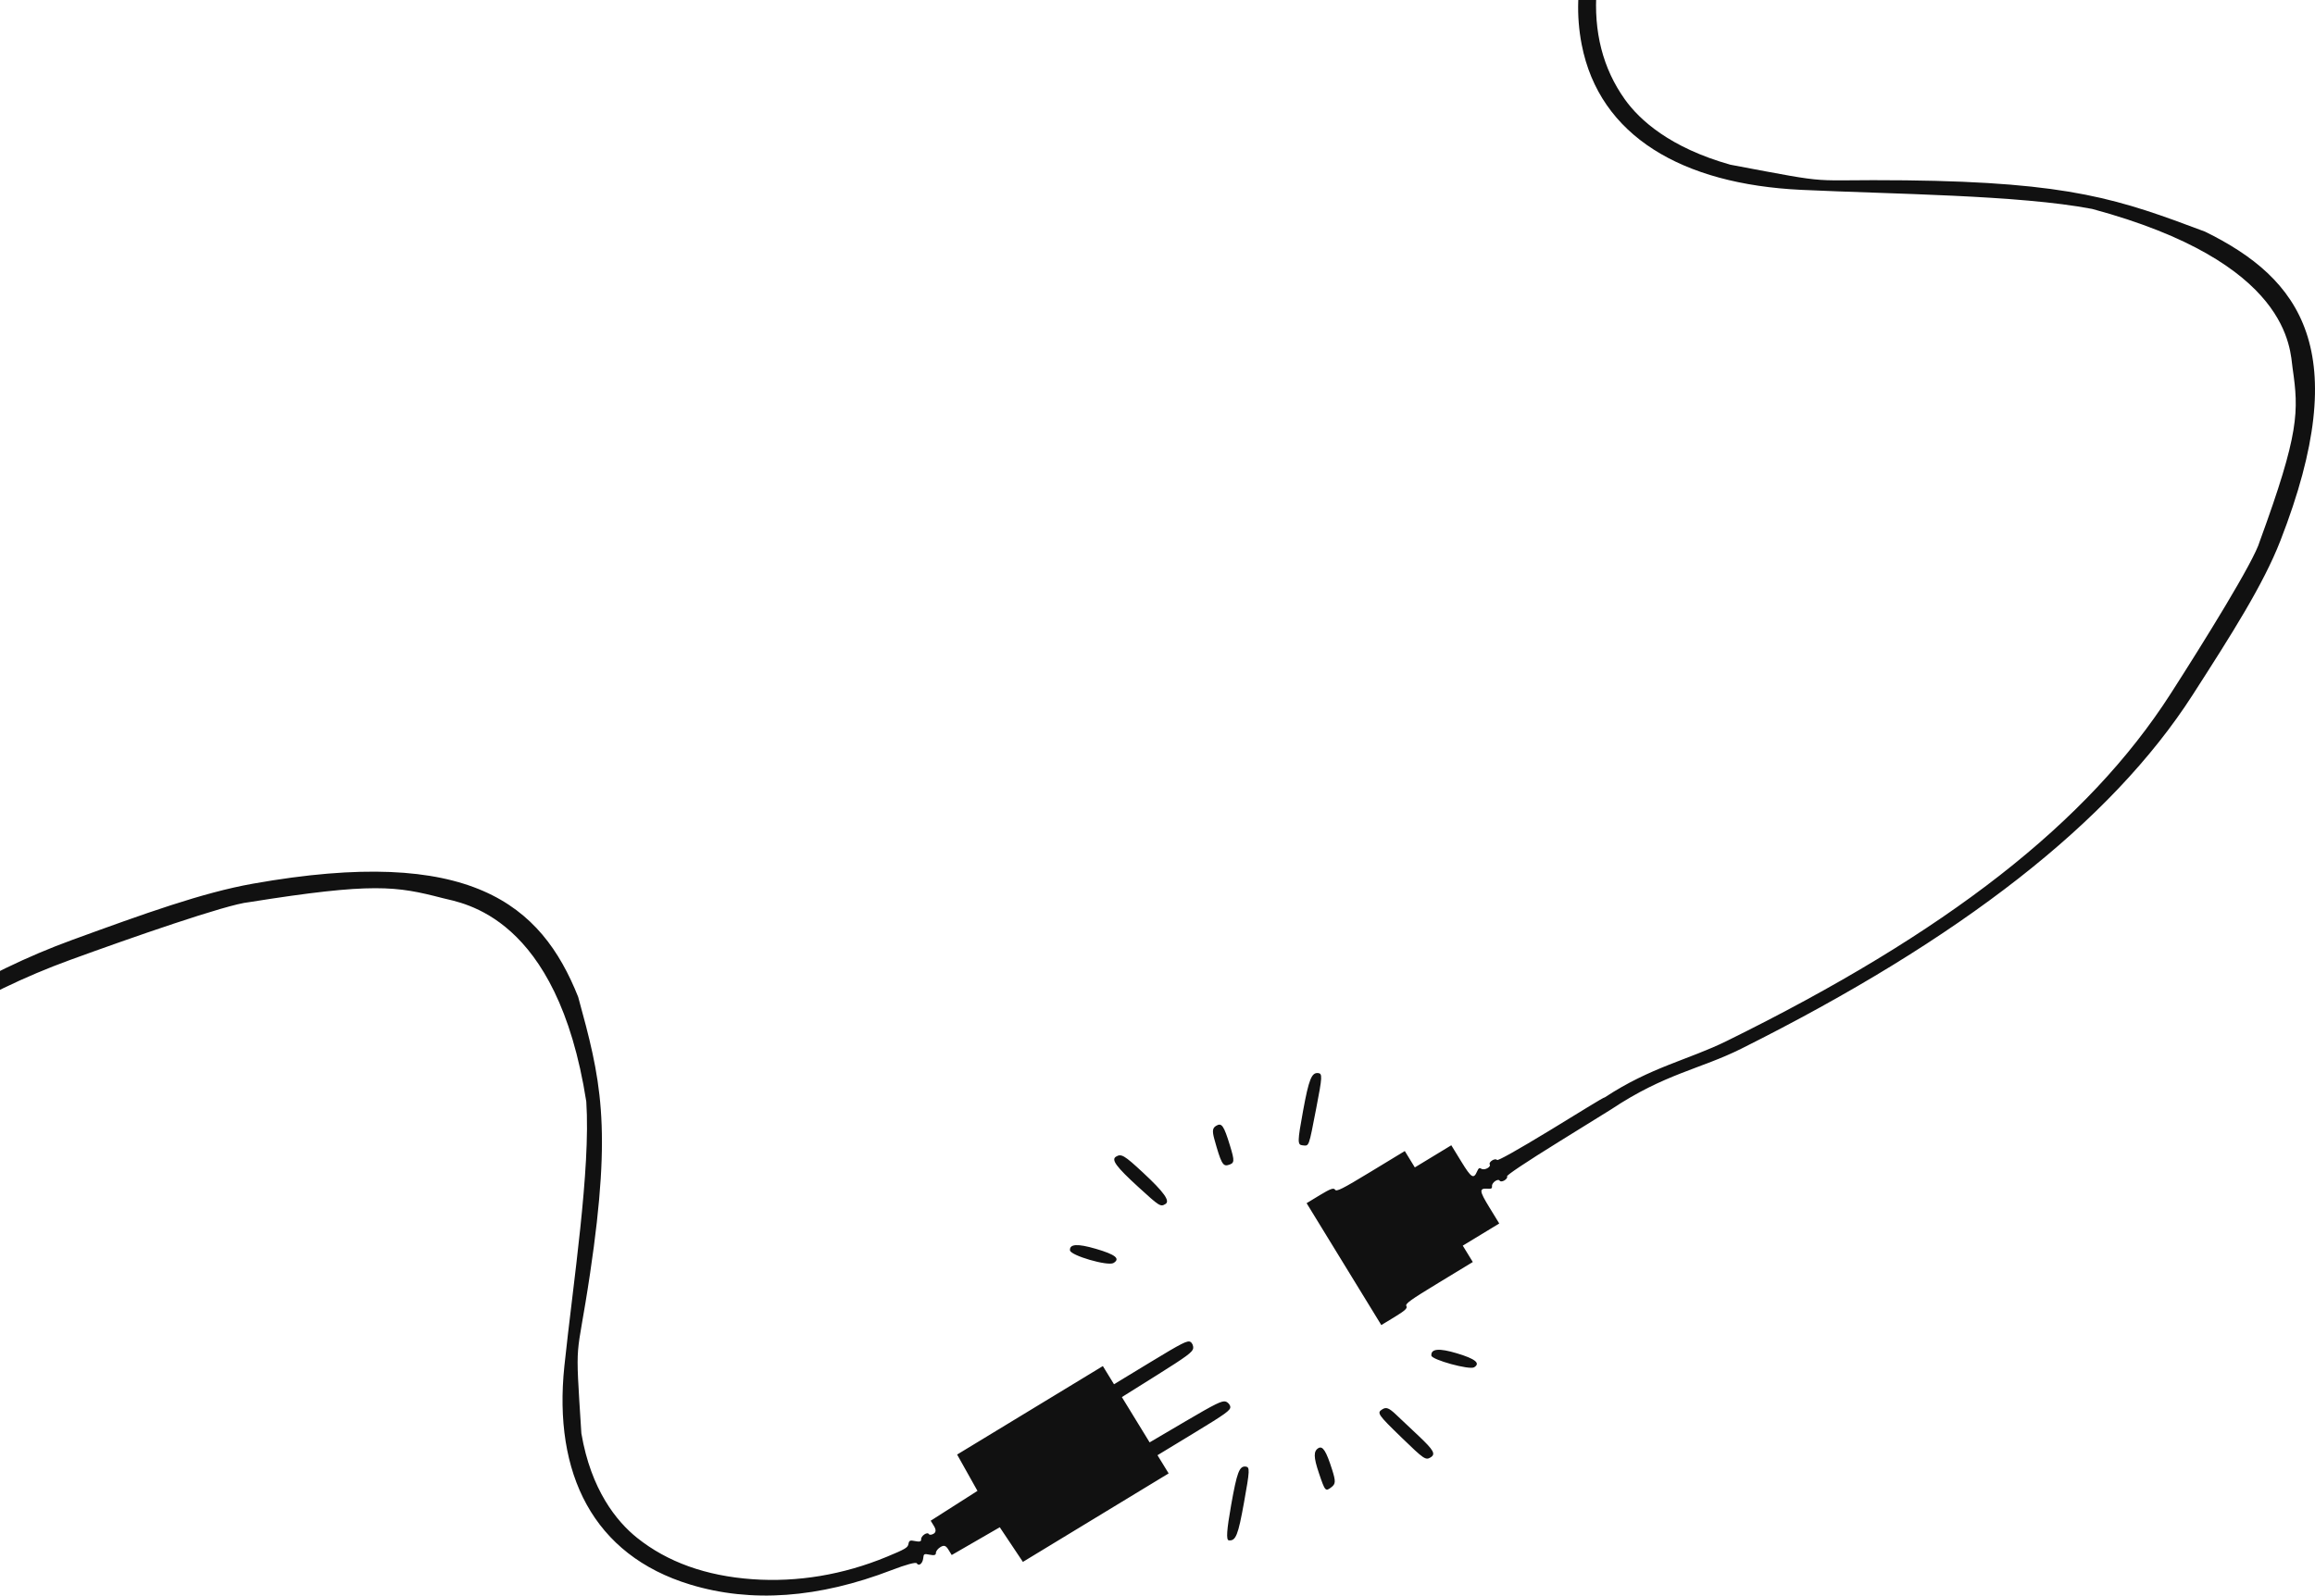 <svg width="982" height="677" fill="none" xmlns="http://www.w3.org/2000/svg"><path d="M239.402 579.645c-4.772 45.636 12.223 80.197 53.425 92.698 25.835 7.837 54.389 5.781 85.423-6.155 6.037-2.321 10.261-3.466 10.621-2.879.87 1.419 2.526.103 2.754-2.189.183-1.847.359-1.939 2.813-1.443 1.845.373 2.601.148 2.563-.762-.03-.711.836-1.832 1.923-2.492 1.504-.914 2.313-.653 3.379 1.087l1.402 2.288 20.387-11.776 9.812 14.694 61.821-37.547-4.73-7.719 15.506-9.417c13.405-8.141 15.49-9.643 15.381-11.074-.07-.911-.942-1.93-1.938-2.265-1.508-.507-4.367.893-17.048 8.351l-15.236 8.961-11.773-19.216 14.975-9.387c12.463-7.814 15.021-9.704 15.259-11.271.157-1.036-.354-2.274-1.136-2.752-1.228-.751-3.524.407-16.928 8.548l-15.506 9.418-4.729-7.719-61.821 37.546 8.632 15.411-19.845 12.659 1.402 2.287c.93 1.52.881 2.604-.146 3.228-.851.517-1.76.593-2.02.168-.682-1.112-3.416.769-3.288 2.262.074.873-.687 1.092-2.484.714-2.224-.467-2.636-.294-2.895 1.215-.266 1.552-1.345 2.189-9.192 5.434-18.481 7.64-37.887 10.879-57.009 9.515-19.706-1.406-36.068-7.282-48.919-17.568-8.669-6.938-19.539-20.316-23.625-44.313-2.742-43.368-2.19-28.387 3.686-67.821 9.435-63.327 4.399-82.901-5.041-117.359-15.695-39.439-45.764-64.452-137.996-48.05-21.376 3.802-45.902 12.657-76.627 23.855C-45.22 426.455-117.32 488.808-194 591.831l.313 4.037 3.184 1.783c76.681-103.023 144.227-162.642 220.08-190.287 25.413-9.261 66.718-23.71 76.059-24.568 52.676-8.412 62.465-6.811 82.023-1.752 8.602 2.225 48.676 7.192 61.041 86.358 1.907 28.951-5.645 77.312-9.298 112.243ZM464.822 529.869c-7.765-2.266-11.157-2.065-10.95.648.167 2.18 16.096 6.818 18.47 5.377 3.018-1.833.828-3.588-7.52-6.025ZM484.848 497.537c-7.936-7.374-9.211-8.128-11.434-6.778-2.149 1.305.02 4.263 9.443 12.88 9.053 8.278 9.411 8.502 11.529 7.216 2.07-1.257-.659-5.069-9.538-13.318ZM515.857 477.691c-1.537.934-1.698 2.207-.726 5.712 2.765 9.954 3.594 11.532 5.745 10.947 2.86-.779 2.935-1.511.859-8.301-2.605-8.514-3.509-9.797-5.878-8.358ZM559.112 455.304c-2.743-.266-3.925 2.708-6.357 15.987-2.416 13.2-2.438 14.458-.25 14.67 2.879.278 2.561 1.135 5.834-15.754 2.601-13.42 2.668-14.72.773-14.903ZM528.353 622.265c-2.632-.255-3.656 2.477-6.103 16.277-1.913 10.795-2.185 14.923-.987 15.039 2.955.285 3.927-2.146 6.441-16.113 2.475-13.754 2.53-15.022.649-15.203ZM559.238 614.451c-2.102 1.276-2.048 3.826.218 10.546 2.625 7.779 2.781 7.957 5.289 6.042 1.842-1.408 1.894-2.512.337-7.428-2.515-7.942-4.005-10.277-5.844-9.16ZM601.78 609.266c-3.38-3.19-7.76-7.322-9.735-9.18-2.837-2.67-4.008-3.126-5.58-2.171-2.549 1.548-2.162 2.119 8.269 12.236 9.275 8.997 10.01 9.495 12.089 8.232 2.294-1.393 1.373-3.06-5.043-9.117ZM618.052 574.229c-7.628-2.292-11.106-1.99-10.883.943.136 1.782 16.154 6.182 18.133 4.981 2.827-1.718.547-3.58-7.25-5.924ZM680.761 465.6c-.589-.057-11.162 6.625-23.267 13.976-13.983 8.493-22.179 13.084-22.479 12.594-.261-.424-1.17-.349-2.021.168s-1.334 1.287-1.074 1.712c.682 1.113-2.252 2.673-3.514 1.869-.851-.542-1.219-.318-1.84 1.118-1.463 3.387-2.434 2.784-6.682-4.15l-4.257-6.947-15.473 9.398-4.257-6.948-14.442 8.772c-12.15 7.379-14.555 8.588-15.151 7.613-.545-.889-2.028-.357-6.384 2.288l-5.673 3.446 31.686 51.718 5.673-3.446c4.356-2.645 5.51-3.714 4.965-4.604-.597-.974 1.583-2.549 13.733-9.929l14.442-8.771-4.257-6.947 15.474-9.398-4.256-6.947c-4.248-6.935-4.342-8.07-.648-7.815 1.566.107 1.935-.116 1.839-1.117-.14-1.486 2.596-3.369 3.278-2.256.26.425 1.169.349 2.02-.168s1.339-1.28 1.084-1.696c-.285-.466 8.14-6.093 21.846-14.592l22.309-13.835c22.784-15.193 37.803-17.047 55.174-25.73 93.017-46.494 156.8-96.121 191.523-150.179 16.692-25.986 29.925-46.741 37.197-65.405 31.376-80.53 8.568-111.237-32.046-131.135-36.111-13.543-56.672-20.942-126.966-21.746-43.772-.5-27.552 2.193-74.342-6.633-25.513-7.194-38.475-18.931-44.754-27.743-9.308-13.065-13.302-28.64-11.942-46.566 1.321-17.395 7.691-34.37 18.716-49.867L690.167-57c-17.54 26.156-23.966 51.53-19.227 75.91 7.56 38.883 42.675 59.234 93.034 61.637 38.547 1.838 92.279 2.141 123.503 8.102 84.332 22.731 83.86 59.494 85.019 67.555 2.636 18.329 2.942 27.366-13.937 73.499-2.304 8.273-24.085 43.296-37.89 64.789-35.098 54.642-95.047 101.325-188.245 147.22-16.224 7.989-32.107 11.009-51.663 23.888Z" fill="#111"/></svg>